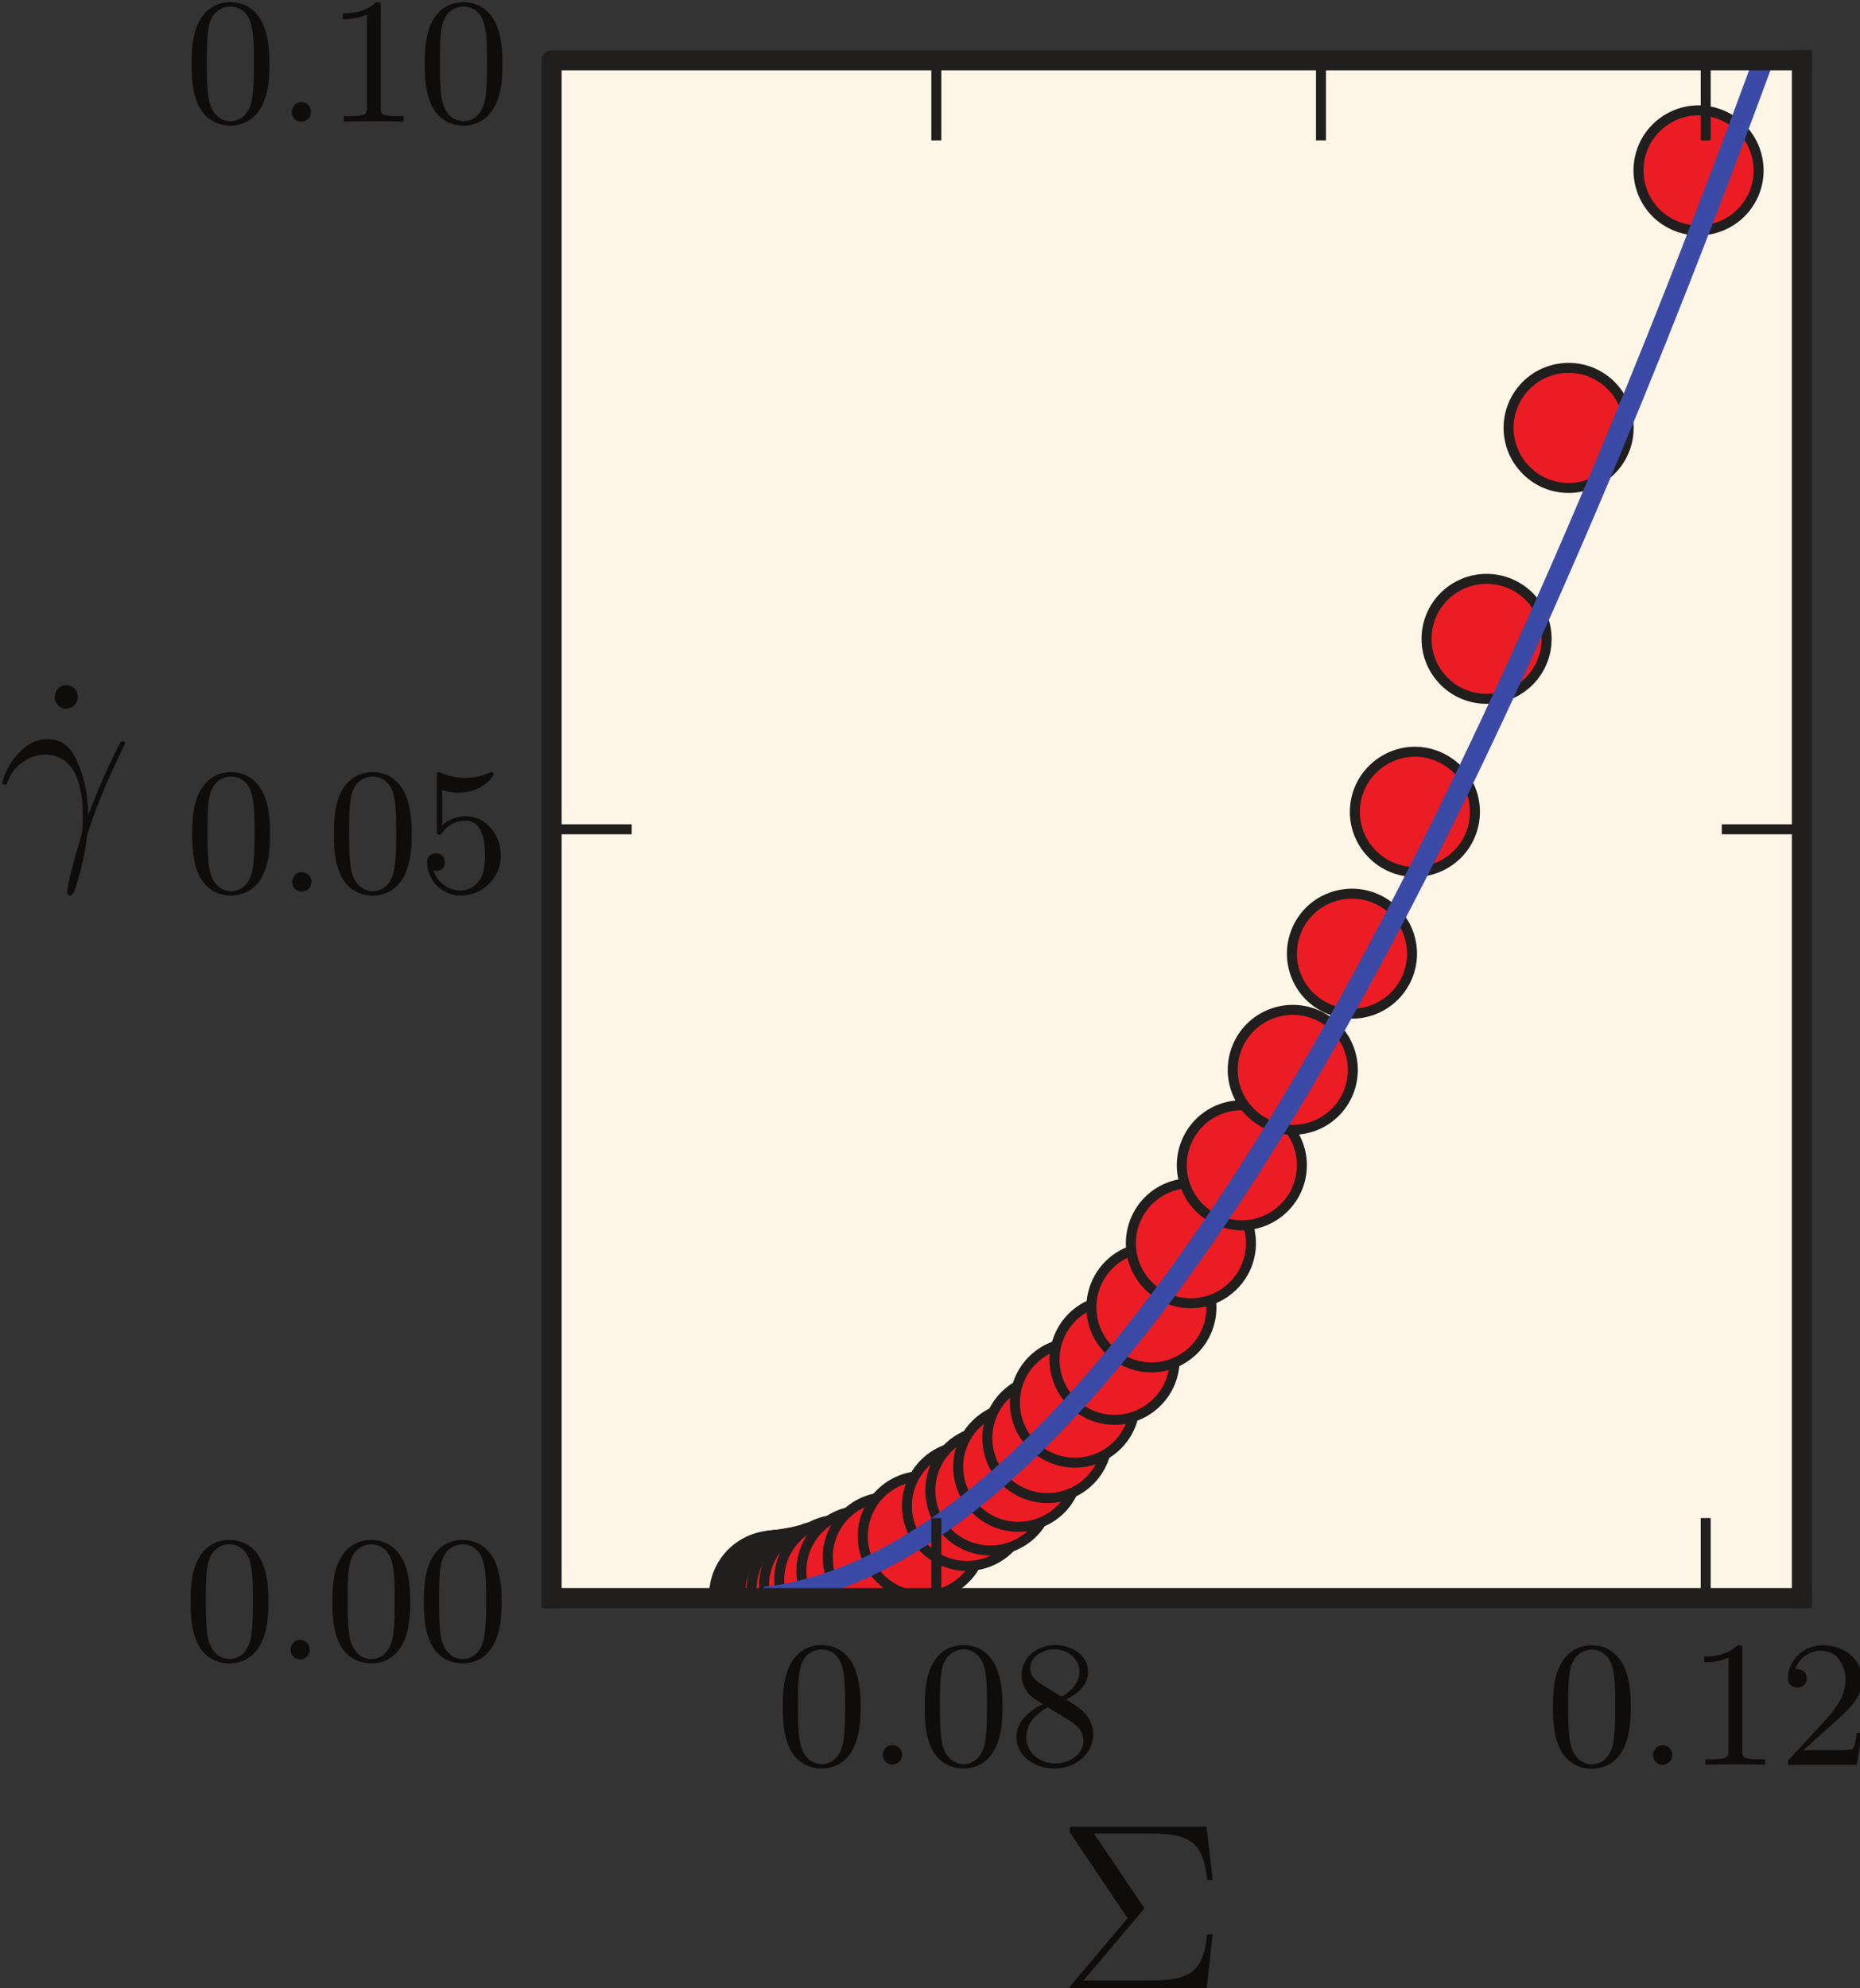 <?xml version="1.0" encoding="UTF-8" standalone="no"?>
<!-- Created with Inkscape (http://www.inkscape.org/) -->

<svg
   width="28.341mm"
   height="30.293mm"
   viewBox="0 0 28.341 30.293"
   version="1.1"
   id="svg1"
   inkscape:version="1.4.1 (1:1.4.1+202503302257+93de688d07)"
   sodipodi:docname="Martens_exp.svg"
   xmlns:inkscape="http://www.inkscape.org/namespaces/inkscape"
   xmlns:sodipodi="http://sodipodi.sourceforge.net/DTD/sodipodi-0.dtd"
   xmlns="http://www.w3.org/2000/svg"
   xmlns:svg="http://www.w3.org/2000/svg">
  <rect x="0" y="0" width="28.341" height="30.293" fill="#333333" stroke="none"/>
  <sodipodi:namedview
     id="namedview1"
     pagecolor="#ffffff"
     bordercolor="#666666"
     borderopacity="1.0"
     inkscape:showpageshadow="2"
     inkscape:pageopacity="0.0"
     inkscape:pagecheckerboard="0"
     inkscape:deskcolor="#d1d1d1"
     inkscape:document-units="mm"
     inkscape:zoom="3.4356801"
     inkscape:cx="331.52097"
     inkscape:cy="176.82088"
     inkscape:window-width="1850"
     inkscape:window-height="1016"
     inkscape:window-x="0"
     inkscape:window-y="0"
     inkscape:window-maximized="1"
     inkscape:current-layer="layer1">
    <inkscape:page
       x="0"
       y="0"
       width="28.341"
       height="30.293"
       id="page2"
       margin="0"
       bleed="0" />
  </sodipodi:namedview>
  <defs
     id="defs1">
    <clipPath
       id="clip5">
      <path
         d="M 138.914,133 H 142 v 6 h -3.086 z m 0,0"
         id="path279" />
    </clipPath>
    <clipPath
       id="clip6">
      <path
         d="M 138.914,132 H 142 v 7 h -3.086 z m 0,0"
         id="path280" />
    </clipPath>
    <clipPath
       id="clip7">
      <path
         d="M 138.914,132 H 142 v 6 h -3.086 z m 0,0"
         id="path281" />
    </clipPath>
    <clipPath
       id="clip8">
      <path
         d="M 138.914,132 H 142 v 7 h -3.086 z m 0,0"
         id="path282" />
    </clipPath>
    <clipPath
       id="clip9">
      <path
         d="M 138.914,132 H 142 v 6 h -3.086 z m 0,0"
         id="path283" />
    </clipPath>
    <clipPath
       id="clip10">
      <path
         d="M 138.914,132 H 142 v 7 h -3.086 z m 0,0"
         id="path284" />
    </clipPath>
    <clipPath
       id="clip11">
      <path
         d="M 138.914,132 H 142 v 6 h -3.086 z m 0,0"
         id="path285" />
    </clipPath>
    <clipPath
       id="clip12">
      <path
         d="M 138.914,131 H 142 v 7 h -3.086 z m 0,0"
         id="path286" />
    </clipPath>
    <clipPath
       id="clip13">
      <path
         d="M 138.914,131 H 142 v 6 h -3.086 z m 0,0"
         id="path287" />
    </clipPath>
    <clipPath
       id="clip14">
      <path
         d="M 138.914,131 H 143 v 6 h -4.086 z m 0,0"
         id="path288" />
    </clipPath>
    <clipPath
       id="clip15">
      <path
         d="M 138.914,130 H 142 v 7 h -3.086 z m 0,0"
         id="path289" />
    </clipPath>
    <clipPath
       id="clip16">
      <path
         d="M 138.914,130 H 143 v 7 h -4.086 z m 0,0"
         id="path290" />
    </clipPath>
    <clipPath
       id="clip17">
      <path
         d="M 138.914,130 H 143 v 6 h -4.086 z m 0,0"
         id="path291" />
    </clipPath>
    <clipPath
       id="clip18">
      <path
         d="M 138.914,129 H 143 v 7 h -4.086 z m 0,0"
         id="path292" />
    </clipPath>
    <clipPath
       id="clip19">
      <path
         d="M 138.914,129 H 143 v 6 h -4.086 z m 0,0"
         id="path293" />
    </clipPath>
    <clipPath
       id="clip20">
      <path
         d="M 138.914,128 H 144 v 6 h -5.086 z m 0,0"
         id="path294" />
    </clipPath>
    <clipPath
       id="clip21">
      <path
         d="M 138.914,127 H 144 v 7 h -5.086 z m 0,0"
         id="path295" />
    </clipPath>
    <clipPath
       id="clip22">
      <path
         d="M 138.914,126 H 145 v 6 h -6.086 z m 0,0"
         id="path296" />
    </clipPath>
    <clipPath
       id="clip23">
      <path
         d="m 138.914,91.297 h 66.418 V 137 h -66.418 z m 0,0"
         id="path297" />
    </clipPath>
  </defs>
  <g
     inkscape:label="Calque 1"
     inkscape:groupmode="layer"
     id="layer1"
     transform="translate(-61.138,-25.751)">
    <path
       style="fill:#fdf5e6;fill-opacity:1;fill-rule:nonzero;stroke:none;stroke-width:0.353"
       d="M 69.543,50.101 V 26.67 h 19.05 v 23.431 z m 0,0"
       id="path474" />
    <g
       clip-path="url(#clip5)"
       clip-rule="nonzero"
       id="g475"
       transform="matrix(0,-0.353,-0.353,0,120.8,99.107)">
      <path
         style="fill:#eb1c23;fill-opacity:1;fill-rule:nonzero;stroke:none"
         d="m 138.938,138.191 c 0.691,0 1.348,-0.273 1.836,-0.762 0.484,-0.488 0.758,-1.145 0.758,-1.832 0,-0.688 -0.273,-1.348 -0.758,-1.836 -0.488,-0.484 -1.145,-0.758 -1.836,-0.758 -0.688,0 -1.344,0.273 -1.832,0.758 -0.488,0.488 -0.762,1.148 -0.762,1.836 0,0.688 0.273,1.344 0.762,1.832 0.488,0.488 1.145,0.762 1.832,0.762"
         id="path475" />
    </g>
    <g
       clip-path="url(#clip6)"
       clip-rule="nonzero"
       id="g478"
       transform="matrix(0,-0.353,-0.353,0,120.8,99.107)">
      <path
         style="fill:none;stroke:#211e1e;stroke-width:0.432;stroke-linecap:butt;stroke-linejoin:round;stroke-miterlimit:10;stroke-opacity:1"
         d="m -0.002,-0.001 c 0.691,0 1.348,0.273 1.836,0.762 C 2.319,1.249 2.592,1.905 2.592,2.592 2.592,3.28 2.319,3.94 1.834,4.428 1.346,4.913 0.69,5.186 -0.002,5.186 -0.689,5.186 -1.345,4.913 -1.834,4.428 -2.322,3.94 -2.595,3.28 -2.595,2.592 c 0,-0.688 0.273,-1.344 0.762,-1.832 C -1.345,0.272 -0.689,-0.001 -0.002,-0.001 Z m 0,0"
         transform="matrix(1,0,0,-1,138.939,138.19)"
         id="path476" />
      <path
         style="fill:#eb1c23;fill-opacity:1;fill-rule:nonzero;stroke:none"
         d="m 138.953,138.055 c 0.688,0 1.348,-0.273 1.832,-0.762 0.488,-0.484 0.762,-1.145 0.762,-1.832 0,-0.688 -0.273,-1.348 -0.762,-1.836 -0.484,-0.484 -1.145,-0.758 -1.832,-0.758 -0.688,0 -1.348,0.273 -1.836,0.758 -0.484,0.488 -0.758,1.148 -0.758,1.836 0,0.688 0.273,1.348 0.758,1.832 0.488,0.488 1.148,0.762 1.836,0.762"
         id="path477" />
      <path
         style="fill:none;stroke:#211e1e;stroke-width:0.432;stroke-linecap:butt;stroke-linejoin:round;stroke-miterlimit:10;stroke-opacity:1"
         d="m 1.25e-4,-6.875e-4 c 0.688,0 1.348,0.273 1.832,0.762 0.488,0.484 0.762,1.145 0.762,1.832 0,0.688 -0.273,1.348 -0.762,1.836 -0.484,0.484 -1.145,0.758 -1.832,0.758 -0.688,0 -1.348,-0.273 -1.836,-0.758 -0.484,-0.488 -0.758,-1.148 -0.758,-1.836 0,-0.688 0.273,-1.348 0.758,-1.832 C -1.348,0.273 -0.687,-6.875e-4 1.25e-4,-6.875e-4 Z m 0,0"
         transform="matrix(1,0,0,-1,138.953,138.054)"
         id="path478" />
    </g>
    <g
       clip-path="url(#clip7)"
       clip-rule="nonzero"
       id="g479"
       transform="matrix(0,-0.353,-0.353,0,120.8,99.107)">
      <path
         style="fill:#eb1c23;fill-opacity:1;fill-rule:nonzero;stroke:none"
         d="m 138.965,137.992 c 0.688,0 1.348,-0.273 1.836,-0.762 0.484,-0.484 0.758,-1.145 0.758,-1.832 0,-0.688 -0.273,-1.348 -0.758,-1.832 -0.488,-0.488 -1.148,-0.762 -1.836,-0.762 -0.688,0 -1.348,0.273 -1.832,0.762 -0.488,0.484 -0.762,1.145 -0.762,1.832 0,0.688 0.273,1.348 0.762,1.832 0.484,0.488 1.145,0.762 1.832,0.762"
         id="path479" />
    </g>
    <g
       clip-path="url(#clip8)"
       clip-rule="nonzero"
       id="g480"
       transform="matrix(0,-0.353,-0.353,0,120.8,99.107)">
      <path
         style="fill:none;stroke:#211e1e;stroke-width:0.432;stroke-linecap:butt;stroke-linejoin:round;stroke-miterlimit:10;stroke-opacity:1"
         d="M -0.001,-1.875e-4 C 0.686,-1.875e-4 1.347,0.273 1.835,0.762 c 0.484,0.484 0.758,1.145 0.758,1.832 0,0.688 -0.273,1.348 -0.758,1.832 C 1.347,4.914 0.686,5.187 -0.001,5.187 -0.689,5.187 -1.349,4.914 -1.833,4.426 -2.321,3.941 -2.595,3.281 -2.595,2.594 c 0,-0.688 0.273,-1.348 0.762,-1.832 0.484,-0.488 1.145,-0.762 1.832,-0.762 z m 0,0"
         transform="matrix(1,0,0,-1,138.966,137.992)"
         id="path480" />
    </g>
    <g
       clip-path="url(#clip9)"
       clip-rule="nonzero"
       id="g481"
       transform="matrix(0,-0.353,-0.353,0,120.8,99.107)">
      <path
         style="fill:#eb1c23;fill-opacity:1;fill-rule:nonzero;stroke:none"
         d="m 138.98,137.801 c 0.688,0 1.344,-0.273 1.832,-0.762 0.488,-0.484 0.758,-1.145 0.758,-1.832 0,-0.688 -0.27,-1.348 -0.758,-1.836 -0.488,-0.484 -1.145,-0.758 -1.832,-0.758 -0.691,0 -1.348,0.273 -1.836,0.758 -0.484,0.488 -0.758,1.148 -0.758,1.836 0,0.688 0.273,1.348 0.758,1.832 0.488,0.488 1.145,0.762 1.836,0.762"
         id="path481" />
    </g>
    <g
       clip-path="url(#clip10)"
       clip-rule="nonzero"
       id="g482"
       transform="matrix(0,-0.353,-0.353,0,120.8,99.107)">
      <path
         style="fill:none;stroke:#211e1e;stroke-width:0.432;stroke-linecap:butt;stroke-linejoin:round;stroke-miterlimit:10;stroke-opacity:1"
         d="M 0.001,-7.8125e-4 C 0.689,-7.8125e-4 1.345,0.273 1.833,0.761 c 0.488,0.484 0.758,1.145 0.758,1.832 0,0.688 -0.27,1.348 -0.758,1.836 C 1.345,4.913 0.689,5.187 0.001,5.187 -0.69,5.187 -1.346,4.913 -1.834,4.429 -2.319,3.941 -2.592,3.28 -2.592,2.593 c 0,-0.688 0.273,-1.348 0.758,-1.832 0.488,-0.488 1.145,-0.762 1.836,-0.762 z m 0,0"
         transform="matrix(1,0,0,-1,138.979,137.8)"
         id="path482" />
    </g>
    <g
       clip-path="url(#clip11)"
       clip-rule="nonzero"
       id="g488"
       transform="matrix(0,-0.353,-0.353,0,120.8,99.107)">
      <path
         style="fill:#eb1c23;fill-opacity:1;fill-rule:nonzero;stroke:none"
         d="m 138.984,137.691 c 0.688,0 1.348,-0.277 1.836,-0.762 0.484,-0.488 0.758,-1.145 0.758,-1.832 0,-0.688 -0.273,-1.348 -0.758,-1.836 -0.488,-0.484 -1.148,-0.758 -1.836,-0.758 -0.688,0 -1.348,0.273 -1.832,0.758 -0.488,0.488 -0.762,1.148 -0.762,1.836 0,0.688 0.273,1.344 0.762,1.832 0.484,0.484 1.145,0.762 1.832,0.762"
         id="path483" />
      <path
         style="fill:none;stroke:#211e1e;stroke-width:0.432;stroke-linecap:butt;stroke-linejoin:round;stroke-miterlimit:10;stroke-opacity:1"
         d="m -0.002,-0.001 c 0.688,0 1.348,0.277 1.836,0.762 0.484,0.488 0.758,1.145 0.758,1.832 0,0.688 -0.273,1.348 -0.758,1.836 -0.488,0.484 -1.148,0.758 -1.836,0.758 -0.688,0 -1.348,-0.273 -1.832,-0.758 C -2.322,3.94 -2.595,3.28 -2.595,2.592 c 0,-0.688 0.273,-1.344 0.762,-1.832 0.484,-0.484 1.145,-0.762 1.832,-0.762 z m 0,0"
         transform="matrix(1,0,0,-1,138.986,137.69)"
         id="path484" />
      <path
         style="fill:#eb1c23;fill-opacity:1;fill-rule:nonzero;stroke:none"
         d="m 138.992,137.734 c 0.688,0 1.348,-0.273 1.836,-0.762 0.484,-0.484 0.758,-1.145 0.758,-1.832 0,-0.688 -0.273,-1.348 -0.758,-1.832 -0.488,-0.488 -1.148,-0.762 -1.836,-0.762 -0.688,0 -1.348,0.273 -1.832,0.762 -0.488,0.484 -0.762,1.145 -0.762,1.832 0,0.688 0.273,1.348 0.762,1.832 0.484,0.488 1.145,0.762 1.832,0.762"
         id="path485" />
      <path
         style="fill:none;stroke:#211e1e;stroke-width:0.432;stroke-linecap:butt;stroke-linejoin:round;stroke-miterlimit:10;stroke-opacity:1"
         d="m -8.125e-4,-3.75e-4 c 0.688,0 1.348,0.273 1.836,0.762 0.484,0.484 0.758,1.145 0.758,1.832 0,0.688 -0.273,1.348 -0.758,1.832 -0.488,0.488 -1.148,0.762 -1.836,0.762 -0.687,0 -1.348,-0.273 -1.832,-0.762 -0.488,-0.484 -0.762,-1.145 -0.762,-1.832 0,-0.688 0.273,-1.348 0.762,-1.832 0.484,-0.488 1.145,-0.762 1.832,-0.762 z m 0,0"
         transform="matrix(1,0,0,-1,138.993,137.734)"
         id="path486" />
      <path
         style="fill:#eb1c23;fill-opacity:1;fill-rule:nonzero;stroke:none"
         d="m 139.039,137.414 c 0.688,0 1.348,-0.27 1.832,-0.758 0.488,-0.484 0.762,-1.145 0.762,-1.836 0,-0.688 -0.273,-1.344 -0.762,-1.832 -0.484,-0.484 -1.145,-0.758 -1.832,-0.758 -0.688,0 -1.348,0.273 -1.836,0.758 -0.484,0.488 -0.758,1.145 -0.758,1.832 0,0.691 0.273,1.352 0.758,1.836 0.488,0.488 1.148,0.758 1.836,0.758"
         id="path487" />
      <path
         style="fill:none;stroke:#211e1e;stroke-width:0.432;stroke-linecap:butt;stroke-linejoin:round;stroke-miterlimit:10;stroke-opacity:1"
         d="m 6.25e-5,0.002 c 0.688,0 1.348,0.27 1.832,0.758 0.488,0.484 0.762,1.145 0.762,1.836 0,0.688 -0.273,1.344 -0.762,1.832 C 1.348,4.912 0.688,5.186 6.25e-5,5.186 -0.687,5.186 -1.348,4.912 -1.836,4.428 -2.32,3.939 -2.594,3.283 -2.594,2.596 c 0,-0.691 0.273,-1.352 0.758,-1.836 C -1.348,0.271 -0.687,0.002 6.25e-5,0.002 Z m 0,0"
         transform="matrix(1,0,0,-1,139.039,137.416)"
         id="path488" />
    </g>
    <g
       clip-path="url(#clip12)"
       clip-rule="nonzero"
       id="g490"
       transform="matrix(0,-0.353,-0.353,0,120.8,99.107)">
      <path
         style="fill:#eb1c23;fill-opacity:1;fill-rule:nonzero;stroke:none"
         d="m 139.105,137.051 c 0.688,0 1.348,-0.273 1.832,-0.758 0.488,-0.488 0.762,-1.148 0.762,-1.836 0,-0.688 -0.273,-1.348 -0.762,-1.832 -0.484,-0.488 -1.145,-0.762 -1.832,-0.762 -0.688,0 -1.348,0.273 -1.836,0.762 -0.484,0.484 -0.758,1.145 -0.758,1.832 0,0.688 0.273,1.348 0.758,1.836 0.488,0.484 1.148,0.758 1.836,0.758"
         id="path489" />
      <path
         style="fill:none;stroke:#211e1e;stroke-width:0.432;stroke-linecap:butt;stroke-linejoin:round;stroke-miterlimit:10;stroke-opacity:1"
         d="M 4.6875e-4,0.001 C 0.688,0.001 1.348,0.275 1.833,0.759 2.321,1.247 2.594,1.907 2.594,2.595 2.594,3.282 2.321,3.943 1.833,4.427 1.348,4.915 0.688,5.189 4.6875e-4,5.189 -0.687,5.189 -1.347,4.915 -1.835,4.427 -2.32,3.943 -2.593,3.282 -2.593,2.595 c 0,-0.688 0.273,-1.348 0.758,-1.836 0.488,-0.484 1.148,-0.758 1.836,-0.758 z m 0,0"
         transform="matrix(1,0,0,-1,139.105,137.052)"
         id="path490" />
    </g>
    <g
       clip-path="url(#clip13)"
       clip-rule="nonzero"
       id="g491"
       transform="matrix(0,-0.353,-0.353,0,120.8,99.107)">
      <path
         style="fill:#eb1c23;fill-opacity:1;fill-rule:nonzero;stroke:none"
         d="m 139.211,136.57 c 0.688,0 1.348,-0.273 1.836,-0.758 0.484,-0.488 0.758,-1.148 0.758,-1.836 0,-0.688 -0.273,-1.348 -0.758,-1.832 -0.488,-0.488 -1.148,-0.762 -1.836,-0.762 -0.688,0 -1.348,0.273 -1.832,0.762 -0.488,0.484 -0.762,1.145 -0.762,1.832 0,0.688 0.273,1.348 0.762,1.836 0.484,0.484 1.145,0.758 1.832,0.758"
         id="path491" />
    </g>
    <g
       clip-path="url(#clip14)"
       clip-rule="nonzero"
       id="g492"
       transform="matrix(0,-0.353,-0.353,0,120.8,99.107)">
      <path
         style="fill:none;stroke:#211e1e;stroke-width:0.432;stroke-linecap:butt;stroke-linejoin:round;stroke-miterlimit:10;stroke-opacity:1"
         d="m -0.001,6.875e-4 c 0.688,0 1.348,0.273 1.836,0.758 0.484,0.488 0.758,1.148 0.758,1.836 0,0.688 -0.273,1.348 -0.758,1.832 C 1.347,4.915 0.686,5.188 -0.001,5.188 -0.689,5.188 -1.349,4.915 -1.833,4.426 -2.321,3.942 -2.595,3.282 -2.595,2.594 c 0,-0.688 0.273,-1.348 0.762,-1.836 0.484,-0.484 1.145,-0.758 1.832,-0.758 z m 0,0"
         transform="matrix(1,0,0,-1,139.212,136.571)"
         id="path492" />
    </g>
    <g
       clip-path="url(#clip15)"
       clip-rule="nonzero"
       id="g493"
       transform="matrix(0,-0.353,-0.353,0,120.8,99.107)">
      <path
         style="fill:#eb1c23;fill-opacity:1;fill-rule:nonzero;stroke:none"
         d="m 139.371,136.035 c 0.688,0 1.348,-0.273 1.832,-0.762 0.488,-0.484 0.762,-1.145 0.762,-1.832 0,-0.688 -0.273,-1.348 -0.762,-1.832 -0.484,-0.488 -1.145,-0.762 -1.832,-0.762 -0.688,0 -1.348,0.273 -1.836,0.762 -0.484,0.484 -0.758,1.145 -0.758,1.832 0,0.688 0.273,1.348 0.758,1.832 0.488,0.488 1.148,0.762 1.836,0.762"
         id="path493" />
    </g>
    <g
       clip-path="url(#clip16)"
       clip-rule="nonzero"
       id="g494"
       transform="matrix(0,-0.353,-0.353,0,120.8,99.107)">
      <path
         style="fill:none;stroke:#211e1e;stroke-width:0.432;stroke-linecap:butt;stroke-linejoin:round;stroke-miterlimit:10;stroke-opacity:1"
         d="m 9.375e-5,-1.5625e-4 c 0.688,0 1.348,0.273 1.832,0.762 0.488,0.484 0.762,1.145 0.762,1.832 0,0.688 -0.273,1.348 -0.762,1.832 C 1.348,4.914 0.688,5.187 9.375e-5,5.187 -0.687,5.187 -1.348,4.914 -1.836,4.426 -2.32,3.941 -2.594,3.281 -2.594,2.594 c 0,-0.688 0.273,-1.348 0.758,-1.832 C -1.348,0.273 -0.687,-1.5625e-4 9.375e-5,-1.5625e-4 Z m 0,0"
         transform="matrix(1,0,0,-1,139.371,136.035)"
         id="path494" />
    </g>
    <g
       clip-path="url(#clip17)"
       clip-rule="nonzero"
       id="g495"
       transform="matrix(0,-0.353,-0.353,0,120.8,99.107)">
      <path
         style="fill:#eb1c23;fill-opacity:1;fill-rule:nonzero;stroke:none"
         d="m 139.621,135.379 c 0.691,0 1.352,-0.273 1.836,-0.762 0.484,-0.484 0.758,-1.145 0.758,-1.832 0,-0.688 -0.273,-1.348 -0.758,-1.836 -0.484,-0.484 -1.145,-0.758 -1.836,-0.758 -0.684,0 -1.344,0.273 -1.832,0.758 -0.484,0.488 -0.758,1.148 -0.758,1.836 0,0.688 0.273,1.348 0.758,1.832 0.488,0.488 1.148,0.762 1.832,0.762"
         id="path495" />
    </g>
    <g
       clip-path="url(#clip18)"
       clip-rule="nonzero"
       id="g496"
       transform="matrix(0,-0.353,-0.353,0,120.8,99.107)">
      <path
         style="fill:none;stroke:#211e1e;stroke-width:0.432;stroke-linecap:butt;stroke-linejoin:round;stroke-miterlimit:10;stroke-opacity:1"
         d="m -0.002,-0.002 c 0.691,0 1.352,0.273 1.836,0.762 0.484,0.484 0.758,1.145 0.758,1.832 0,0.688 -0.273,1.348 -0.758,1.836 C 1.35,4.912 0.69,5.186 -0.002,5.186 -0.685,5.186 -1.346,4.912 -1.834,4.428 -2.318,3.939 -2.592,3.279 -2.592,2.592 c 0,-0.688 0.273,-1.348 0.758,-1.832 0.488,-0.488 1.148,-0.762 1.832,-0.762 z m 0,0"
         transform="matrix(1,0,0,-1,139.623,135.377)"
         id="path496" />
    </g>
    <g
       clip-path="url(#clip19)"
       clip-rule="nonzero"
       id="g498"
       transform="matrix(0,-0.353,-0.353,0,120.8,99.107)">
      <path
         style="fill:#eb1c23;fill-opacity:1;fill-rule:nonzero;stroke:none"
         d="m 140.004,134.422 c 0.688,0 1.348,-0.273 1.832,-0.762 0.484,-0.484 0.762,-1.145 0.762,-1.832 0,-0.688 -0.277,-1.348 -0.762,-1.836 -0.484,-0.484 -1.145,-0.758 -1.832,-0.758 -0.688,0 -1.348,0.273 -1.836,0.758 -0.484,0.488 -0.758,1.148 -0.758,1.836 0,0.688 0.273,1.348 0.758,1.832 0.488,0.488 1.148,0.762 1.836,0.762"
         id="path497" />
      <path
         style="fill:none;stroke:#211e1e;stroke-width:0.432;stroke-linecap:butt;stroke-linejoin:round;stroke-miterlimit:10;stroke-opacity:1"
         d="m 0.002,-8.75e-4 c 0.687,0 1.348,0.273 1.832,0.762 0.484,0.484 0.762,1.145 0.762,1.832 0,0.688 -0.277,1.348 -0.762,1.836 C 1.35,4.913 0.689,5.187 0.002,5.187 -0.686,5.187 -1.346,4.913 -1.834,4.429 -2.318,3.941 -2.592,3.28 -2.592,2.593 c 0,-0.688 0.273,-1.348 0.758,-1.832 0.488,-0.488 1.148,-0.762 1.836,-0.762 z m 0,0"
         transform="matrix(1,0,0,-1,140.002,134.421)"
         id="path498" />
    </g>
    <g
       clip-path="url(#clip20)"
       clip-rule="nonzero"
       id="g499"
       transform="matrix(0,-0.353,-0.353,0,120.8,99.107)">
      <path
         style="fill:#eb1c23;fill-opacity:1;fill-rule:nonzero;stroke:none"
         d="m 140.594,133.285 c 0.688,0 1.348,-0.27 1.836,-0.758 0.484,-0.488 0.758,-1.145 0.758,-1.832 0,-0.688 -0.273,-1.348 -0.758,-1.836 -0.488,-0.488 -1.148,-0.758 -1.836,-0.758 -0.688,0 -1.348,0.27 -1.832,0.758 -0.488,0.488 -0.762,1.148 -0.762,1.836 0,0.688 0.273,1.344 0.762,1.832 0.484,0.488 1.145,0.758 1.832,0.758"
         id="path499" />
    </g>
    <g
       clip-path="url(#clip21)"
       clip-rule="nonzero"
       id="g500"
       transform="matrix(0,-0.353,-0.353,0,120.8,99.107)">
      <path
         style="fill:none;stroke:#211e1e;stroke-width:0.432;stroke-linecap:butt;stroke-linejoin:round;stroke-miterlimit:10;stroke-opacity:1"
         d="m -2.5e-4,0.002 c 0.688,0 1.348,0.27 1.836,0.758 0.484,0.488 0.758,1.145 0.758,1.832 0,0.688 -0.273,1.348 -0.758,1.836 C 1.347,4.916 0.687,5.185 -2.5e-4,5.185 c -0.688,0 -1.348,-0.27 -1.832,-0.758 C -2.321,3.939 -2.594,3.279 -2.594,2.592 c 0,-0.688 0.273,-1.344 0.762,-1.832 C -1.348,0.271 -0.688,0.002 -2.5e-4,0.002 Z m 0,0"
         transform="matrix(1,0,0,-1,140.594,133.287)"
         id="path500" />
    </g>
    <g
       clip-path="url(#clip22)"
       clip-rule="nonzero"
       id="g502"
       transform="matrix(0,-0.353,-0.353,0,120.8,99.107)">
      <path
         style="fill:#eb1c23;fill-opacity:1;fill-rule:nonzero;stroke:none"
         d="m 141.504,131.773 c 0.688,0 1.348,-0.27 1.832,-0.758 0.488,-0.488 0.762,-1.148 0.762,-1.832 0,-0.691 -0.273,-1.348 -0.762,-1.836 -0.484,-0.488 -1.145,-0.758 -1.832,-0.758 -0.688,0 -1.348,0.27 -1.832,0.758 -0.488,0.488 -0.762,1.145 -0.762,1.836 0,0.684 0.273,1.344 0.762,1.832 0.484,0.488 1.145,0.758 1.832,0.758"
         id="path501" />
      <path
         style="fill:none;stroke:#211e1e;stroke-width:0.432;stroke-linecap:butt;stroke-linejoin:round;stroke-miterlimit:10;stroke-opacity:1"
         d="m 9.0625e-4,0.002 c 0.687,0 1.348,0.27 1.832,0.758 0.488,0.488 0.762,1.148 0.762,1.832 0,0.691 -0.273,1.348 -0.762,1.836 C 1.349,4.916 0.688,5.185 9.0625e-4,5.185 -0.687,5.185 -1.347,4.916 -1.831,4.427 -2.319,3.939 -2.593,3.283 -2.593,2.591 c 0,-0.684 0.273,-1.344 0.762,-1.832 C -1.347,0.271 -0.687,0.002 9.0625e-4,0.002 Z m 0,0"
         transform="matrix(1,0,0,-1,141.503,131.775)"
         id="path502" />
    </g>
    <path
       style="fill:#eb1c23;fill-opacity:1;fill-rule:nonzero;stroke:none;stroke-width:0.353"
       d="m 74.957,48.696 c 0,-0.243 0.096,-0.475 0.267,-0.646 0.172,-0.172 0.404,-0.269 0.648,-0.269 0.241,0 0.474,0.096 0.646,0.269 0.172,0.171 0.267,0.404 0.267,0.646 0,0.243 -0.095,0.475 -0.267,0.648 -0.172,0.171 -0.405,0.267 -0.646,0.267 -0.244,0 -0.475,-0.096 -0.648,-0.267 -0.171,-0.172 -0.267,-0.405 -0.267,-0.648"
       id="path503" />
    <path
       style="fill:none;stroke:#211e1e;stroke-width:0.152;stroke-linecap:butt;stroke-linejoin:round;stroke-miterlimit:10;stroke-opacity:1"
       d="m 74.957,48.696 c 0,-0.243 0.096,-0.475 0.267,-0.646 0.172,-0.172 0.404,-0.269 0.648,-0.269 0.241,0 0.474,0.096 0.646,0.269 0.172,0.171 0.267,0.404 0.267,0.646 0,0.243 -0.095,0.475 -0.267,0.648 -0.172,0.171 -0.405,0.267 -0.646,0.267 -0.244,0 -0.475,-0.096 -0.648,-0.267 -0.171,-0.172 -0.267,-0.405 -0.267,-0.648 z m 0,0"
       id="path504" />
    <path
       style="fill:#eb1c23;fill-opacity:1;fill-rule:nonzero;stroke:none;stroke-width:0.353"
       d="m 75.314,48.461 c 0,-0.243 0.096,-0.475 0.267,-0.646 0.172,-0.172 0.405,-0.269 0.648,-0.269 0.243,0 0.475,0.096 0.646,0.269 0.172,0.171 0.267,0.404 0.267,0.646 0,0.243 -0.095,0.475 -0.267,0.648 -0.171,0.171 -0.404,0.267 -0.646,0.267 -0.243,0 -0.475,-0.096 -0.648,-0.267 -0.171,-0.172 -0.267,-0.405 -0.267,-0.648"
       id="path505" />
    <path
       style="fill:none;stroke:#211e1e;stroke-width:0.152;stroke-linecap:butt;stroke-linejoin:round;stroke-miterlimit:10;stroke-opacity:1"
       d="m 75.314,48.461 c 0,-0.243 0.096,-0.475 0.267,-0.646 0.172,-0.172 0.405,-0.269 0.648,-0.269 0.243,0 0.475,0.096 0.646,0.269 0.172,0.171 0.267,0.404 0.267,0.646 0,0.243 -0.095,0.475 -0.267,0.648 -0.171,0.171 -0.404,0.267 -0.646,0.267 -0.243,0 -0.475,-0.096 -0.648,-0.267 -0.171,-0.172 -0.267,-0.405 -0.267,-0.648 z m 0,0"
       id="path506" />
    <path
       style="fill:#eb1c23;fill-opacity:1;fill-rule:nonzero;stroke:none;stroke-width:0.353"
       d="m 75.738,48.1 c 0,-0.243 0.096,-0.475 0.269,-0.646 0.171,-0.172 0.404,-0.269 0.646,-0.269 0.243,0 0.475,0.096 0.648,0.269 0.171,0.171 0.267,0.404 0.267,0.646 0,0.243 -0.096,0.475 -0.267,0.648 -0.172,0.171 -0.405,0.267 -0.648,0.267 -0.243,0 -0.475,-0.096 -0.646,-0.267 -0.172,-0.172 -0.269,-0.405 -0.269,-0.648"
       id="path507" />
    <path
       style="fill:none;stroke:#211e1e;stroke-width:0.152;stroke-linecap:butt;stroke-linejoin:round;stroke-miterlimit:10;stroke-opacity:1"
       d="m 75.738,48.1 c 0,-0.243 0.096,-0.475 0.269,-0.646 0.171,-0.172 0.404,-0.269 0.646,-0.269 0.243,0 0.475,0.096 0.648,0.269 0.171,0.171 0.267,0.404 0.267,0.646 0,0.243 -0.096,0.475 -0.267,0.648 -0.172,0.171 -0.405,0.267 -0.648,0.267 -0.243,0 -0.475,-0.096 -0.646,-0.267 -0.172,-0.172 -0.269,-0.405 -0.269,-0.648 z m 0,0"
       id="path508" />
    <path
       style="fill:#eb1c23;fill-opacity:1;fill-rule:nonzero;stroke:none;stroke-width:0.353"
       d="m 76.182,47.662 c 0,-0.243 0.096,-0.475 0.267,-0.646 0.172,-0.172 0.404,-0.269 0.648,-0.269 0.243,0 0.475,0.096 0.646,0.269 0.172,0.171 0.269,0.404 0.269,0.646 0,0.243 -0.096,0.475 -0.269,0.648 -0.171,0.171 -0.404,0.267 -0.646,0.267 -0.244,0 -0.475,-0.096 -0.648,-0.267 -0.171,-0.172 -0.267,-0.405 -0.267,-0.648"
       id="path509" />
    <path
       style="fill:none;stroke:#211e1e;stroke-width:0.152;stroke-linecap:butt;stroke-linejoin:round;stroke-miterlimit:10;stroke-opacity:1"
       d="m 76.182,47.662 c 0,-0.243 0.096,-0.475 0.267,-0.646 0.172,-0.172 0.404,-0.269 0.648,-0.269 0.243,0 0.475,0.096 0.646,0.269 0.172,0.171 0.269,0.404 0.269,0.646 0,0.243 -0.096,0.475 -0.269,0.648 -0.171,0.171 -0.404,0.267 -0.646,0.267 -0.244,0 -0.475,-0.096 -0.648,-0.267 -0.171,-0.172 -0.267,-0.405 -0.267,-0.648 z m 0,0"
       id="path510" />
    <path
       style="fill:#eb1c23;fill-opacity:1;fill-rule:nonzero;stroke:none;stroke-width:0.353"
       d="m 76.602,47.123 c 0,-0.243 0.096,-0.475 0.267,-0.646 0.172,-0.172 0.405,-0.269 0.648,-0.269 0.243,0 0.474,0.096 0.646,0.269 0.172,0.171 0.269,0.404 0.269,0.646 0,0.243 -0.096,0.475 -0.269,0.648 -0.172,0.171 -0.404,0.267 -0.646,0.267 -0.243,0 -0.475,-0.096 -0.648,-0.267 C 76.699,47.599 76.602,47.366 76.602,47.123"
       id="path511" />
    <path
       style="fill:none;stroke:#211e1e;stroke-width:0.152;stroke-linecap:butt;stroke-linejoin:round;stroke-miterlimit:10;stroke-opacity:1"
       d="m 76.602,47.123 c 0,-0.243 0.096,-0.475 0.267,-0.646 0.172,-0.172 0.405,-0.269 0.648,-0.269 0.243,0 0.474,0.096 0.646,0.269 0.172,0.171 0.269,0.404 0.269,0.646 0,0.243 -0.096,0.475 -0.269,0.648 -0.172,0.171 -0.404,0.267 -0.646,0.267 -0.243,0 -0.475,-0.096 -0.648,-0.267 -0.171,-0.172 -0.267,-0.405 -0.267,-0.648 z m 0,0"
       id="path512" />
    <path
       style="fill:#eb1c23;fill-opacity:1;fill-rule:nonzero;stroke:none;stroke-width:0.353"
       d="m 77.206,46.47 c 0,-0.243 0.096,-0.475 0.267,-0.648 0.172,-0.171 0.405,-0.267 0.648,-0.267 0.243,0 0.475,0.096 0.646,0.267 0.172,0.172 0.269,0.405 0.269,0.648 0,0.243 -0.096,0.475 -0.269,0.646 -0.171,0.172 -0.404,0.269 -0.646,0.269 -0.243,0 -0.475,-0.096 -0.648,-0.269 -0.171,-0.171 -0.267,-0.404 -0.267,-0.646"
       id="path513" />
    <path
       style="fill:none;stroke:#211e1e;stroke-width:0.152;stroke-linecap:butt;stroke-linejoin:round;stroke-miterlimit:10;stroke-opacity:1"
       d="m 77.206,46.47 c 0,-0.243 0.096,-0.475 0.267,-0.648 0.172,-0.171 0.405,-0.267 0.648,-0.267 0.243,0 0.475,0.096 0.646,0.267 0.172,0.172 0.269,0.405 0.269,0.648 0,0.243 -0.096,0.475 -0.269,0.646 -0.171,0.172 -0.404,0.269 -0.646,0.269 -0.243,0 -0.475,-0.096 -0.648,-0.269 -0.171,-0.171 -0.267,-0.404 -0.267,-0.646 z m 0,0"
       id="path514" />
    <path
       style="fill:#eb1c23;fill-opacity:1;fill-rule:nonzero;stroke:none;stroke-width:0.353"
       d="m 77.767,45.671 c 0,-0.243 0.096,-0.475 0.269,-0.648 0.171,-0.171 0.404,-0.267 0.646,-0.267 0.244,0 0.475,0.096 0.648,0.267 0.171,0.172 0.267,0.405 0.267,0.648 0,0.243 -0.096,0.475 -0.267,0.646 -0.172,0.172 -0.404,0.269 -0.648,0.269 -0.243,0 -0.475,-0.096 -0.646,-0.269 -0.172,-0.171 -0.269,-0.404 -0.269,-0.646"
       id="path515" />
    <path
       style="fill:none;stroke:#211e1e;stroke-width:0.152;stroke-linecap:butt;stroke-linejoin:round;stroke-miterlimit:10;stroke-opacity:1"
       d="m 77.767,45.671 c 0,-0.243 0.096,-0.475 0.269,-0.648 0.171,-0.171 0.404,-0.267 0.646,-0.267 0.244,0 0.475,0.096 0.648,0.267 0.171,0.172 0.267,0.405 0.267,0.648 0,0.243 -0.096,0.475 -0.267,0.646 -0.172,0.172 -0.404,0.269 -0.648,0.269 -0.243,0 -0.475,-0.096 -0.646,-0.269 -0.172,-0.171 -0.269,-0.404 -0.269,-0.646 z m 0,0"
       id="path516" />
    <path
       style="fill:#eb1c23;fill-opacity:1;fill-rule:nonzero;stroke:none;stroke-width:0.353"
       d="m 78.369,44.694 c 0,-0.243 0.096,-0.475 0.267,-0.648 0.172,-0.171 0.405,-0.267 0.648,-0.267 0.243,0 0.475,0.096 0.646,0.267 0.172,0.172 0.269,0.405 0.269,0.648 0,0.243 -0.096,0.475 -0.269,0.646 -0.171,0.172 -0.404,0.269 -0.646,0.269 -0.243,0 -0.475,-0.096 -0.648,-0.269 -0.171,-0.171 -0.267,-0.404 -0.267,-0.646"
       id="path517" />
    <path
       style="fill:none;stroke:#211e1e;stroke-width:0.152;stroke-linecap:butt;stroke-linejoin:round;stroke-miterlimit:10;stroke-opacity:1"
       d="m 78.369,44.694 c 0,-0.243 0.096,-0.475 0.267,-0.648 0.172,-0.171 0.405,-0.267 0.648,-0.267 0.243,0 0.475,0.096 0.646,0.267 0.172,0.172 0.269,0.405 0.269,0.648 0,0.243 -0.096,0.475 -0.269,0.646 -0.171,0.172 -0.404,0.269 -0.646,0.269 -0.243,0 -0.475,-0.096 -0.648,-0.269 -0.171,-0.171 -0.267,-0.404 -0.267,-0.646 z m 0,0"
       id="path518" />
    <path
       style="fill:#eb1c23;fill-opacity:1;fill-rule:nonzero;stroke:none;stroke-width:0.353"
       d="m 79.145,43.506 c 0,-0.243 0.096,-0.475 0.267,-0.648 0.172,-0.171 0.404,-0.267 0.648,-0.267 0.243,0 0.474,0.096 0.646,0.267 0.172,0.172 0.269,0.405 0.269,0.648 0,0.243 -0.096,0.475 -0.269,0.646 -0.172,0.172 -0.404,0.269 -0.646,0.269 -0.244,0 -0.475,-0.096 -0.648,-0.269 -0.171,-0.171 -0.267,-0.404 -0.267,-0.646"
       id="path519" />
    <path
       style="fill:none;stroke:#211e1e;stroke-width:0.152;stroke-linecap:butt;stroke-linejoin:round;stroke-miterlimit:10;stroke-opacity:1"
       d="m 79.145,43.506 c 0,-0.243 0.096,-0.475 0.267,-0.648 0.172,-0.171 0.404,-0.267 0.648,-0.267 0.243,0 0.474,0.096 0.646,0.267 0.172,0.172 0.269,0.405 0.269,0.648 0,0.243 -0.096,0.475 -0.269,0.646 -0.172,0.172 -0.404,0.269 -0.646,0.269 -0.244,0 -0.475,-0.096 -0.648,-0.269 -0.171,-0.171 -0.267,-0.404 -0.267,-0.646 z m 0,0"
       id="path520" />
    <path
       style="fill:#eb1c23;fill-opacity:1;fill-rule:nonzero;stroke:none;stroke-width:0.353"
       d="m 79.921,42.053 c 0,-0.243 0.096,-0.475 0.269,-0.648 0.171,-0.171 0.404,-0.267 0.646,-0.267 0.243,0 0.475,0.096 0.648,0.267 0.171,0.172 0.267,0.405 0.267,0.648 0,0.243 -0.096,0.475 -0.267,0.646 -0.172,0.172 -0.405,0.267 -0.648,0.267 -0.243,0 -0.475,-0.095 -0.646,-0.267 -0.172,-0.171 -0.269,-0.404 -0.269,-0.646"
       id="path521" />
    <path
       style="fill:none;stroke:#211e1e;stroke-width:0.152;stroke-linecap:butt;stroke-linejoin:round;stroke-miterlimit:10;stroke-opacity:1"
       d="m 79.921,42.053 c 0,-0.243 0.096,-0.475 0.269,-0.648 0.171,-0.171 0.404,-0.267 0.646,-0.267 0.243,0 0.475,0.096 0.648,0.267 0.171,0.172 0.267,0.405 0.267,0.648 0,0.243 -0.096,0.475 -0.267,0.646 -0.172,0.172 -0.405,0.267 -0.648,0.267 -0.243,0 -0.475,-0.095 -0.646,-0.267 -0.172,-0.171 -0.269,-0.404 -0.269,-0.646 z m 0,0"
       id="path522" />
    <path
       style="fill:#eb1c23;fill-opacity:1;fill-rule:nonzero;stroke:none;stroke-width:0.353"
       d="m 80.823,40.283 c 0,-0.244 0.096,-0.477 0.267,-0.648 0.172,-0.172 0.405,-0.267 0.648,-0.267 0.243,0 0.475,0.095 0.646,0.267 0.172,0.171 0.269,0.404 0.269,0.648 0,0.241 -0.096,0.474 -0.269,0.646 -0.171,0.171 -0.404,0.267 -0.646,0.267 -0.243,0 -0.475,-0.096 -0.648,-0.267 -0.171,-0.172 -0.267,-0.405 -0.267,-0.646"
       id="path523" />
    <path
       style="fill:none;stroke:#211e1e;stroke-width:0.152;stroke-linecap:butt;stroke-linejoin:round;stroke-miterlimit:10;stroke-opacity:1"
       d="m 80.823,40.283 c 0,-0.244 0.096,-0.477 0.267,-0.648 0.172,-0.172 0.405,-0.267 0.648,-0.267 0.243,0 0.475,0.095 0.646,0.267 0.172,0.171 0.269,0.404 0.269,0.648 0,0.241 -0.096,0.474 -0.269,0.646 -0.171,0.171 -0.404,0.267 -0.646,0.267 -0.243,0 -0.475,-0.096 -0.648,-0.267 -0.171,-0.172 -0.267,-0.405 -0.267,-0.646 z m 0,0"
       id="path524" />
    <path
       style="fill:#eb1c23;fill-opacity:1;fill-rule:nonzero;stroke:none;stroke-width:0.353"
       d="m 81.782,38.122 c 0,-0.244 0.096,-0.477 0.269,-0.648 0.171,-0.171 0.404,-0.269 0.646,-0.269 0.243,0 0.475,0.098 0.648,0.269 0.171,0.171 0.267,0.404 0.267,0.648 0,0.241 -0.096,0.475 -0.267,0.646 -0.172,0.171 -0.405,0.269 -0.648,0.269 -0.243,0 -0.475,-0.098 -0.646,-0.269 -0.172,-0.171 -0.269,-0.405 -0.269,-0.646"
       id="path525" />
    <path
       style="fill:none;stroke:#211e1e;stroke-width:0.152;stroke-linecap:butt;stroke-linejoin:round;stroke-miterlimit:10;stroke-opacity:1"
       d="m 81.782,38.122 c 0,-0.244 0.096,-0.477 0.269,-0.648 0.171,-0.171 0.404,-0.269 0.646,-0.269 0.243,0 0.475,0.098 0.648,0.269 0.171,0.171 0.267,0.404 0.267,0.648 0,0.241 -0.096,0.475 -0.267,0.646 -0.172,0.171 -0.405,0.269 -0.648,0.269 -0.243,0 -0.475,-0.098 -0.646,-0.269 -0.172,-0.171 -0.269,-0.405 -0.269,-0.646 z m 0,0"
       id="path526" />
    <path
       style="fill:#eb1c23;fill-opacity:1;fill-rule:nonzero;stroke:none;stroke-width:0.353"
       d="m 82.874,35.486 c 0,-0.243 0.096,-0.475 0.269,-0.648 0.171,-0.171 0.404,-0.267 0.646,-0.267 0.243,0 0.475,0.096 0.648,0.267 0.171,0.172 0.267,0.405 0.267,0.648 0,0.243 -0.096,0.475 -0.267,0.646 -0.172,0.172 -0.405,0.267 -0.648,0.267 -0.243,0 -0.475,-0.095 -0.646,-0.267 -0.172,-0.171 -0.269,-0.404 -0.269,-0.646"
       id="path527" />
    <path
       style="fill:none;stroke:#211e1e;stroke-width:0.152;stroke-linecap:butt;stroke-linejoin:round;stroke-miterlimit:10;stroke-opacity:1"
       d="m 82.874,35.486 c 0,-0.243 0.096,-0.475 0.269,-0.648 0.171,-0.171 0.404,-0.267 0.646,-0.267 0.243,0 0.475,0.096 0.648,0.267 0.171,0.172 0.267,0.405 0.267,0.648 0,0.243 -0.096,0.475 -0.267,0.646 -0.172,0.172 -0.405,0.267 -0.648,0.267 -0.243,0 -0.475,-0.095 -0.646,-0.267 -0.172,-0.171 -0.269,-0.404 -0.269,-0.646 z m 0,0"
       id="path528" />
    <path
       style="fill:#eb1c23;fill-opacity:1;fill-rule:nonzero;stroke:none;stroke-width:0.353"
       d="m 84.124,32.271 c 0,-0.243 0.096,-0.475 0.269,-0.648 0.171,-0.171 0.404,-0.267 0.646,-0.267 0.243,0 0.475,0.096 0.646,0.267 0.172,0.172 0.269,0.405 0.269,0.648 0,0.243 -0.096,0.475 -0.269,0.646 -0.171,0.172 -0.404,0.269 -0.646,0.269 -0.243,0 -0.475,-0.096 -0.646,-0.269 -0.172,-0.171 -0.269,-0.404 -0.269,-0.646"
       id="path529" />
    <path
       style="fill:none;stroke:#211e1e;stroke-width:0.152;stroke-linecap:butt;stroke-linejoin:round;stroke-miterlimit:10;stroke-opacity:1"
       d="m 84.124,32.271 c 0,-0.243 0.096,-0.475 0.269,-0.648 0.171,-0.171 0.404,-0.267 0.646,-0.267 0.243,0 0.475,0.096 0.646,0.267 0.172,0.172 0.269,0.405 0.269,0.648 0,0.243 -0.096,0.475 -0.269,0.646 -0.171,0.172 -0.404,0.269 -0.646,0.269 -0.243,0 -0.475,-0.096 -0.646,-0.269 -0.172,-0.171 -0.269,-0.404 -0.269,-0.646 z m 0,0"
       id="path530" />
    <path
       style="fill:#eb1c23;fill-opacity:1;fill-rule:nonzero;stroke:none;stroke-width:0.353"
       d="m 86.104,28.349 c 0,-0.244 0.096,-0.477 0.267,-0.648 0.172,-0.171 0.405,-0.269 0.646,-0.269 0.244,0 0.477,0.098 0.648,0.269 0.172,0.171 0.269,0.404 0.269,0.648 0,0.243 -0.096,0.474 -0.269,0.646 -0.171,0.171 -0.404,0.267 -0.648,0.267 -0.241,0 -0.474,-0.096 -0.646,-0.267 -0.171,-0.172 -0.267,-0.404 -0.267,-0.646"
       id="path531" />
    <path
       style="fill:none;stroke:#211e1e;stroke-width:0.152;stroke-linecap:butt;stroke-linejoin:round;stroke-miterlimit:10;stroke-opacity:1"
       d="m 86.104,28.349 c 0,-0.244 0.096,-0.477 0.267,-0.648 0.172,-0.171 0.405,-0.269 0.646,-0.269 0.244,0 0.477,0.098 0.648,0.269 0.172,0.171 0.269,0.404 0.269,0.648 0,0.243 -0.096,0.474 -0.269,0.646 -0.171,0.171 -0.404,0.267 -0.648,0.267 -0.241,0 -0.474,-0.096 -0.646,-0.267 -0.171,-0.172 -0.267,-0.404 -0.267,-0.646 z m 0,0"
       id="path532" />
    <g
       clip-path="url(#clip23)"
       clip-rule="nonzero"
       id="g533"
       transform="matrix(0,-0.353,-0.353,0,120.8,99.107)">
      <path
         style="fill:none;stroke:#3a4aa6;stroke-width:0.864;stroke-linecap:square;stroke-linejoin:round;stroke-miterlimit:10;stroke-opacity:1"
         d="M -0.002,0.002 0.014,0.135 C 4.331,26.818 96.565,52.889 111.948,57.514 l 17.703,4.938"
         transform="matrix(1,0,0,-1,138.939,135.576)"
         id="path533" />
    </g>
    <path
       style="fill:none;stroke:#211e1e;stroke-width:0.152;stroke-linecap:butt;stroke-linejoin:round;stroke-miterlimit:10;stroke-opacity:1"
       d="m 69.543,50.101 h 1.22"
       id="path534" />
    <path
       style="fill:none;stroke:#211e1e;stroke-width:0.152;stroke-linecap:butt;stroke-linejoin:round;stroke-miterlimit:10;stroke-opacity:1"
       d="M 88.593,50.101 H 87.373"
       id="path535" />
    <path
       style="fill:none;stroke:#211e1e;stroke-width:0.152;stroke-linecap:butt;stroke-linejoin:round;stroke-miterlimit:10;stroke-opacity:1"
       d="m 69.543,38.387 h 1.22"
       id="path536" />
    <path
       style="fill:none;stroke:#211e1e;stroke-width:0.152;stroke-linecap:butt;stroke-linejoin:round;stroke-miterlimit:10;stroke-opacity:1"
       d="M 88.593,38.387 H 87.373"
       id="path537" />
    <path
       style="fill:none;stroke:#211e1e;stroke-width:0.152;stroke-linecap:butt;stroke-linejoin:round;stroke-miterlimit:10;stroke-opacity:1"
       d="m 69.543,26.67 h 1.22"
       id="path538" />
    <path
       style="fill:none;stroke:#211e1e;stroke-width:0.152;stroke-linecap:butt;stroke-linejoin:round;stroke-miterlimit:10;stroke-opacity:1"
       d="M 88.593,26.67 H 87.373"
       id="path539" />
    <path
       style="fill:none;stroke:#211e1e;stroke-width:0.152;stroke-linecap:butt;stroke-linejoin:round;stroke-miterlimit:10;stroke-opacity:1"
       d="M 75.405,50.101 V 48.882"
       id="path542" />
    <path
       style="fill:none;stroke:#211e1e;stroke-width:0.152;stroke-linecap:butt;stroke-linejoin:round;stroke-miterlimit:10;stroke-opacity:1"
       d="m 75.405,26.67 v 1.22"
       id="path543" />
    <path
       style="fill:none;stroke:#211e1e;stroke-width:0.152;stroke-linecap:butt;stroke-linejoin:round;stroke-miterlimit:10;stroke-opacity:1"
       d="m 81.266,26.67 v 1.22"
       id="path545" />
    <path
       style="fill:none;stroke:#211e1e;stroke-width:0.152;stroke-linecap:butt;stroke-linejoin:round;stroke-miterlimit:10;stroke-opacity:1"
       d="M 87.128,50.101 V 48.882"
       id="path546" />
    <path
       style="fill:none;stroke:#211e1e;stroke-width:0.152;stroke-linecap:butt;stroke-linejoin:round;stroke-miterlimit:10;stroke-opacity:1"
       d="m 87.128,26.67 v 1.22"
       id="path547" />
    <path
       style="fill:none;stroke:#211e1e;stroke-width:0.305;stroke-linecap:square;stroke-linejoin:round;stroke-miterlimit:10;stroke-opacity:1"
       d="m 69.543,50.101 h 19.05"
       id="path548" />
    <path
       style="fill:none;stroke:#211e1e;stroke-width:0.305;stroke-linecap:square;stroke-linejoin:round;stroke-miterlimit:10;stroke-opacity:1"
       d="M 69.543,50.101 V 26.67 h 19.05"
       id="path549" />
    <path
       style="fill:none;stroke:#211e1e;stroke-width:0.305;stroke-linecap:square;stroke-linejoin:round;stroke-miterlimit:10;stroke-opacity:1"
       d="M 88.593,50.101 V 26.67"
       id="path550" />
    <g
       style="fill:#0f0c0c;fill-opacity:1"
       id="g585"
       transform="matrix(0.353,0,0,0.353,17.396,-3.239)">
      <g
         id="use585"
         transform="translate(131.83,153.751)">
        <path
           style="stroke:none"
           d="M 3.672,-2.484 C 3.672,-3 3.641,-3.672 3.375,-4.25 3.031,-4.969 2.438,-5.156 1.984,-5.156 c -0.453,0 -1.047,0.188 -1.391,0.922 -0.25,0.531 -0.281,1.172 -0.281,1.75 0,0.516 0.016,1.266 0.344,1.875 0.359,0.656 0.969,0.781 1.328,0.781 0.5,0 1.078,-0.219 1.406,-0.938 0.234,-0.516 0.281,-1.094 0.281,-1.719 z m -1.688,2.469 C 1.766,-0.016 1.203,-0.125 1.047,-1 0.969,-1.469 0.969,-2.125 0.969,-2.578 c 0,-0.516 0,-1.141 0.094,-1.562 0.156,-0.688 0.656,-0.828 0.922,-0.828 0.297,0 0.781,0.156 0.922,0.875 C 3,-3.672 3,-3.062 3,-2.578 c 0,0.484 0,1.141 -0.078,1.594 -0.156,0.891 -0.734,0.969 -0.938,0.969 z m 0,0"
           id="path1" />
      </g>
    </g>
    <g
       style="fill:#0f0c0c;fill-opacity:1"
       id="g586"
       transform="matrix(0.353,0,0,0.353,17.396,-3.239)">
      <g
         id="use586"
         transform="translate(135.77,153.751)">
        <path
           style="stroke:none"
           d="m 1.516,-0.422 c 0,-0.219 -0.172,-0.422 -0.422,-0.422 -0.234,0 -0.406,0.203 -0.406,0.422 C 0.688,-0.188 0.859,0 1.094,0 c 0.25,0 0.422,-0.188 0.422,-0.422 z m 0,0"
           id="path23" />
      </g>
    </g>
    <g
       style="fill:#0f0c0c;fill-opacity:1"
       id="g588"
       transform="matrix(0.353,0,0,0.353,17.396,-3.239)">
      <g
         id="use587"
         transform="translate(137.952,153.751)">
        <path
           style="stroke:none"
           d="M 3.672,-2.484 C 3.672,-3 3.641,-3.672 3.375,-4.25 3.031,-4.969 2.438,-5.156 1.984,-5.156 c -0.453,0 -1.047,0.188 -1.391,0.922 -0.25,0.531 -0.281,1.172 -0.281,1.75 0,0.516 0.016,1.266 0.344,1.875 0.359,0.656 0.969,0.781 1.328,0.781 0.5,0 1.078,-0.219 1.406,-0.938 0.234,-0.516 0.281,-1.094 0.281,-1.719 z m -1.688,2.469 C 1.766,-0.016 1.203,-0.125 1.047,-1 0.969,-1.469 0.969,-2.125 0.969,-2.578 c 0,-0.516 0,-1.141 0.094,-1.562 0.156,-0.688 0.656,-0.828 0.922,-0.828 0.297,0 0.781,0.156 0.922,0.875 C 3,-3.672 3,-3.062 3,-2.578 c 0,0.484 0,1.141 -0.078,1.594 -0.156,0.891 -0.734,0.969 -0.938,0.969 z m 0,0"
           id="path2" />
      </g>
      <g
         id="use588"
         transform="translate(141.897,153.751)">
        <path
           style="stroke:none"
           d="M 3.672,-2.484 C 3.672,-3 3.641,-3.672 3.375,-4.25 3.031,-4.969 2.438,-5.156 1.984,-5.156 c -0.453,0 -1.047,0.188 -1.391,0.922 -0.25,0.531 -0.281,1.172 -0.281,1.75 0,0.516 0.016,1.266 0.344,1.875 0.359,0.656 0.969,0.781 1.328,0.781 0.5,0 1.078,-0.219 1.406,-0.938 0.234,-0.516 0.281,-1.094 0.281,-1.719 z m -1.688,2.469 C 1.766,-0.016 1.203,-0.125 1.047,-1 0.969,-1.469 0.969,-2.125 0.969,-2.578 c 0,-0.516 0,-1.141 0.094,-1.562 0.156,-0.688 0.656,-0.828 0.922,-0.828 0.297,0 0.781,0.156 0.922,0.875 C 3,-3.672 3,-3.062 3,-2.578 c 0,0.484 0,1.141 -0.078,1.594 -0.156,0.891 -0.734,0.969 -0.938,0.969 z m 0,0"
           id="path3" />
      </g>
    </g>
    <g
       style="fill:#0f0c0c;fill-opacity:1"
       id="g589"
       transform="matrix(0.353,0,0,0.353,5.697,-14.938)">
      <g
         id="use589"
         transform="translate(165.043,153.751)">
        <path
           style="stroke:none"
           d="M 3.672,-2.484 C 3.672,-3 3.641,-3.672 3.375,-4.25 3.031,-4.969 2.438,-5.156 1.984,-5.156 c -0.453,0 -1.047,0.188 -1.391,0.922 -0.25,0.531 -0.281,1.172 -0.281,1.75 0,0.516 0.016,1.266 0.344,1.875 0.359,0.656 0.969,0.781 1.328,0.781 0.5,0 1.078,-0.219 1.406,-0.938 0.234,-0.516 0.281,-1.094 0.281,-1.719 z m -1.688,2.469 C 1.766,-0.016 1.203,-0.125 1.047,-1 0.969,-1.469 0.969,-2.125 0.969,-2.578 c 0,-0.516 0,-1.141 0.094,-1.562 0.156,-0.688 0.656,-0.828 0.922,-0.828 0.297,0 0.781,0.156 0.922,0.875 C 3,-3.672 3,-3.062 3,-2.578 c 0,0.484 0,1.141 -0.078,1.594 -0.156,0.891 -0.734,0.969 -0.938,0.969 z m 0,0"
           id="path4" />
      </g>
    </g>
    <g
       style="fill:#0f0c0c;fill-opacity:1"
       id="g590"
       transform="matrix(0.353,0,0,0.353,5.697,-14.938)">
      <g
         id="use590"
         transform="translate(168.984,153.751)">
        <path
           style="stroke:none"
           d="m 1.516,-0.422 c 0,-0.219 -0.172,-0.422 -0.422,-0.422 -0.234,0 -0.406,0.203 -0.406,0.422 C 0.688,-0.188 0.859,0 1.094,0 c 0.25,0 0.422,-0.188 0.422,-0.422 z m 0,0"
           id="path24" />
      </g>
    </g>
    <g
       style="fill:#0f0c0c;fill-opacity:1"
       id="g592"
       transform="matrix(0.353,0,0,0.353,5.697,-14.938)">
      <g
         id="use591"
         transform="translate(171.157,153.751)">
        <path
           style="stroke:none"
           d="M 3.672,-2.484 C 3.672,-3 3.641,-3.672 3.375,-4.25 3.031,-4.969 2.438,-5.156 1.984,-5.156 c -0.453,0 -1.047,0.188 -1.391,0.922 -0.25,0.531 -0.281,1.172 -0.281,1.75 0,0.516 0.016,1.266 0.344,1.875 0.359,0.656 0.969,0.781 1.328,0.781 0.5,0 1.078,-0.219 1.406,-0.938 0.234,-0.516 0.281,-1.094 0.281,-1.719 z m -1.688,2.469 C 1.766,-0.016 1.203,-0.125 1.047,-1 0.969,-1.469 0.969,-2.125 0.969,-2.578 c 0,-0.516 0,-1.141 0.094,-1.562 0.156,-0.688 0.656,-0.828 0.922,-0.828 0.297,0 0.781,0.156 0.922,0.875 C 3,-3.672 3,-3.062 3,-2.578 c 0,0.484 0,1.141 -0.078,1.594 -0.156,0.891 -0.734,0.969 -0.938,0.969 z m 0,0"
           id="path5" />
      </g>
      <g
         id="use592"
         transform="translate(175.102,153.751)">
        <path
           style="stroke:none"
           d="m 0.812,-2.672 c 0,0.141 0,0.219 0.109,0.219 0.047,0 0.078,-0.031 0.125,-0.094 0.234,-0.328 0.609,-0.516 1,-0.516 0.844,0 0.844,1.188 0.844,1.469 0,0.25 0,0.719 -0.219,1.078 -0.219,0.328 -0.547,0.469 -0.844,0.469 -0.453,0 -0.969,-0.281 -1.156,-0.859 0,0 0.047,0.016 0.109,0.016 0.156,0 0.375,-0.094 0.375,-0.375 0,-0.25 -0.172,-0.391 -0.375,-0.391 -0.172,0 -0.391,0.094 -0.391,0.406 0,0.703 0.594,1.422 1.453,1.422 0.938,0 1.734,-0.766 1.734,-1.719 0,-0.938 -0.672,-1.703 -1.516,-1.703 -0.359,0 -0.75,0.125 -1.016,0.391 V -4.375 c 0.234,0.062 0.469,0.109 0.719,0.109 0.953,0 1.5,-0.688 1.5,-0.797 0,-0.062 -0.047,-0.094 -0.078,-0.094 -0.016,0 -0.031,0 -0.109,0.031 C 2.719,-4.969 2.359,-4.906 2.031,-4.906 1.703,-4.906 1.359,-4.969 1,-5.125 0.922,-5.156 0.906,-5.156 0.906,-5.156 c -0.094,0 -0.094,0.078 -0.094,0.203 z m 0,0"
           id="path21" />
      </g>
    </g>
    <g
       style="fill:#0f0c0c;fill-opacity:1"
       id="g593"
       transform="matrix(0.353,0,0,0.353,-6.035,-26.67)">
      <g
         id="use593"
         transform="translate(198.25,153.751)">
        <path
           style="stroke:none"
           d="M 3.672,-2.484 C 3.672,-3 3.641,-3.672 3.375,-4.25 3.031,-4.969 2.438,-5.156 1.984,-5.156 c -0.453,0 -1.047,0.188 -1.391,0.922 -0.25,0.531 -0.281,1.172 -0.281,1.75 0,0.516 0.016,1.266 0.344,1.875 0.359,0.656 0.969,0.781 1.328,0.781 0.5,0 1.078,-0.219 1.406,-0.938 0.234,-0.516 0.281,-1.094 0.281,-1.719 z m -1.688,2.469 C 1.766,-0.016 1.203,-0.125 1.047,-1 0.969,-1.469 0.969,-2.125 0.969,-2.578 c 0,-0.516 0,-1.141 0.094,-1.562 0.156,-0.688 0.656,-0.828 0.922,-0.828 0.297,0 0.781,0.156 0.922,0.875 C 3,-3.672 3,-3.062 3,-2.578 c 0,0.484 0,1.141 -0.078,1.594 -0.156,0.891 -0.734,0.969 -0.938,0.969 z m 0,0"
           id="path6" />
      </g>
    </g>
    <g
       style="fill:#0f0c0c;fill-opacity:1"
       id="g594"
       transform="matrix(0.353,0,0,0.353,-6.035,-26.67)">
      <g
         id="use594"
         transform="translate(202.199,153.751)">
        <path
           style="stroke:none"
           d="m 1.516,-0.422 c 0,-0.219 -0.172,-0.422 -0.422,-0.422 -0.234,0 -0.406,0.203 -0.406,0.422 C 0.688,-0.188 0.859,0 1.094,0 c 0.25,0 0.422,-0.188 0.422,-0.422 z m 0,0"
           id="path25" />
      </g>
    </g>
    <g
       style="fill:#0f0c0c;fill-opacity:1"
       id="g596"
       transform="matrix(0.353,0,0,0.353,-6.035,-26.67)">
      <g
         id="use595"
         transform="translate(204.367,153.751)">
        <path
           style="stroke:none"
           d="m 2.359,-4.953 c 0,-0.188 -0.016,-0.203 -0.203,-0.203 -0.484,0.484 -1.188,0.484 -1.438,0.484 v 0.25 c 0.156,0 0.625,0 1.047,-0.203 v 4 c 0,0.297 -0.031,0.391 -0.75,0.391 h -0.25 V 0 c 0.281,-0.016 0.969,-0.016 1.281,-0.016 0.328,0 1.016,0 1.297,0.016 v -0.234 h -0.25 c -0.719,0 -0.734,-0.094 -0.734,-0.391 z m 0,0"
           id="path18" />
      </g>
      <g
         id="use596"
         transform="translate(208.312,153.751)">
        <path
           style="stroke:none"
           d="M 3.672,-2.484 C 3.672,-3 3.641,-3.672 3.375,-4.25 3.031,-4.969 2.438,-5.156 1.984,-5.156 c -0.453,0 -1.047,0.188 -1.391,0.922 -0.25,0.531 -0.281,1.172 -0.281,1.75 0,0.516 0.016,1.266 0.344,1.875 0.359,0.656 0.969,0.781 1.328,0.781 0.5,0 1.078,-0.219 1.406,-0.938 0.234,-0.516 0.281,-1.094 0.281,-1.719 z m -1.688,2.469 C 1.766,-0.016 1.203,-0.125 1.047,-1 0.969,-1.469 0.969,-2.125 0.969,-2.578 c 0,-0.516 0,-1.141 0.094,-1.562 0.156,-0.688 0.656,-0.828 0.922,-0.828 0.297,0 0.781,0.156 0.922,0.875 C 3,-3.672 3,-3.062 3,-2.578 c 0,0.484 0,1.141 -0.078,1.594 -0.156,0.891 -0.734,0.969 -0.938,0.969 z m 0,0"
           id="path7" />
      </g>
    </g>
    <g
       style="fill:#0f0c0c;fill-opacity:1"
       id="g597"
       transform="matrix(0.353,0,0,0.353,1.269,-19.619)">
      <g
         id="use597"
         transform="translate(171.057,164.976)">
        <path
           style="stroke:none"
           d="m 1.906,-6.359 c 0,-0.312 -0.25,-0.516 -0.5,-0.516 -0.297,0 -0.5,0.234 -0.5,0.516 0,0.266 0.219,0.5 0.484,0.5 0.312,0 0.516,-0.25 0.516,-0.5 z m 0,0"
           id="path22" />
      </g>
    </g>
    <g
       style="fill:#0f0c0c;fill-opacity:1"
       id="g598"
       transform="matrix(0.353,0,0,0.353,1.269,-19.619)">
      <g
         id="use598"
         transform="translate(169.504,164.976)">
        <path
           style="stroke:none"
           d="m 3.906,-1.266 c -0.016,-0.5 -0.047,-1.297 -0.438,-2.219 -0.203,-0.516 -0.562,-1.062 -1.312,-1.062 -1.266,0 -1.953,1.609 -1.953,1.875 0,0.094 0.062,0.094 0.094,0.094 0.094,0 0.094,-0.016 0.141,-0.156 0.219,-0.625 0.891,-1.141 1.594,-1.141 1.438,0 1.641,1.609 1.641,2.625 0,0.656 -0.062,0.875 -0.125,1.078 C 3.344,0.469 3,1.75 3,2.031 3,2.125 3.031,2.203 3.125,2.203 c 0.156,0 0.234,-0.328 0.359,-0.75 0.25,-0.906 0.312,-1.359 0.359,-1.766 0.031,-0.25 0.625,-1.953 1.438,-3.578 C 5.344,-4.062 5.5,-4.344 5.5,-4.375 c 0,0 -0.016,-0.078 -0.109,-0.078 -0.016,0 -0.078,0 -0.094,0.047 -0.016,0.016 -0.375,0.719 -0.688,1.422 -0.156,0.344 -0.359,0.812 -0.703,1.719 z m 0,0"
           id="path16" />
      </g>
    </g>
    <g
       style="fill:#0f0c0c;fill-opacity:1"
       id="g603"
       transform="matrix(0.353,0,0,0.353,30.14,6.33)">
      <g
         id="use603"
         transform="translate(121.29,131.181)">
        <path
           style="stroke:none"
           d="M 3.672,-2.484 C 3.672,-3 3.641,-3.672 3.375,-4.25 3.031,-4.969 2.438,-5.156 1.984,-5.156 c -0.453,0 -1.047,0.188 -1.391,0.922 -0.25,0.531 -0.281,1.172 -0.281,1.75 0,0.516 0.016,1.266 0.344,1.875 0.359,0.656 0.969,0.781 1.328,0.781 0.5,0 1.078,-0.219 1.406,-0.938 0.234,-0.516 0.281,-1.094 0.281,-1.719 z m -1.688,2.469 C 1.766,-0.016 1.203,-0.125 1.047,-1 0.969,-1.469 0.969,-2.125 0.969,-2.578 c 0,-0.516 0,-1.141 0.094,-1.562 0.156,-0.688 0.656,-0.828 0.922,-0.828 0.297,0 0.781,0.156 0.922,0.875 C 3,-3.672 3,-3.062 3,-2.578 c 0,0.484 0,1.141 -0.078,1.594 -0.156,0.891 -0.734,0.969 -0.938,0.969 z m 0,0"
           id="path10" />
      </g>
    </g>
    <g
       style="fill:#0f0c0c;fill-opacity:1"
       id="g604"
       transform="matrix(0.353,0,0,0.353,30.14,6.33)">
      <g
         id="use604"
         transform="translate(125.234,131.181)">
        <path
           style="stroke:none"
           d="m 1.516,-0.422 c 0,-0.219 -0.172,-0.422 -0.422,-0.422 -0.234,0 -0.406,0.203 -0.406,0.422 C 0.688,-0.188 0.859,0 1.094,0 c 0.25,0 0.422,-0.188 0.422,-0.422 z m 0,0"
           id="path27" />
      </g>
    </g>
    <g
       style="fill:#0f0c0c;fill-opacity:1"
       id="g606"
       transform="matrix(0.353,0,0,0.353,30.14,6.33)">
      <g
         id="use605"
         transform="translate(127.415,131.181)">
        <path
           style="stroke:none"
           d="M 3.672,-2.484 C 3.672,-3 3.641,-3.672 3.375,-4.25 3.031,-4.969 2.438,-5.156 1.984,-5.156 c -0.453,0 -1.047,0.188 -1.391,0.922 -0.25,0.531 -0.281,1.172 -0.281,1.75 0,0.516 0.016,1.266 0.344,1.875 0.359,0.656 0.969,0.781 1.328,0.781 0.5,0 1.078,-0.219 1.406,-0.938 0.234,-0.516 0.281,-1.094 0.281,-1.719 z m -1.688,2.469 C 1.766,-0.016 1.203,-0.125 1.047,-1 0.969,-1.469 0.969,-2.125 0.969,-2.578 c 0,-0.516 0,-1.141 0.094,-1.562 0.156,-0.688 0.656,-0.828 0.922,-0.828 0.297,0 0.781,0.156 0.922,0.875 C 3,-3.672 3,-3.062 3,-2.578 c 0,0.484 0,1.141 -0.078,1.594 -0.156,0.891 -0.734,0.969 -0.938,0.969 z m 0,0"
           id="path11" />
      </g>
      <g
         id="use606"
         transform="translate(131.36,131.181)">
        <path
           style="stroke:none"
           d="M 1.328,-3.516 C 1.094,-3.672 0.922,-3.875 0.922,-4.156 c 0,-0.516 0.547,-0.812 1.047,-0.812 0.609,0 1.078,0.422 1.078,0.969 0,0.531 -0.453,0.891 -0.766,1.078 z M 2.469,-2.812 C 2.859,-2.984 3.422,-3.375 3.422,-4 3.422,-4.734 2.703,-5.156 2,-5.156 c -0.812,0 -1.453,0.578 -1.453,1.281 0,0.297 0.109,0.578 0.297,0.812 0.125,0.141 0.172,0.172 0.625,0.453 -0.672,0.328 -1.141,0.797 -1.141,1.438 0,0.828 0.812,1.344 1.656,1.344 0.906,0 1.656,-0.641 1.656,-1.469 0,-0.75 -0.578,-1.125 -0.766,-1.25 C 2.797,-2.609 2.562,-2.75 2.469,-2.812 Z M 1.688,-2.469 C 2,-2.266 2.141,-2.188 2.656,-1.875 c 0.188,0.125 0.562,0.375 0.562,0.844 0,0.609 -0.609,0.984 -1.234,0.984 -0.672,0 -1.234,-0.484 -1.234,-1.125 0,-0.562 0.391,-1.016 0.938,-1.297 z m 0,0"
           id="path31" />
      </g>
    </g>
    <g
       style="fill:#0f0c0c;fill-opacity:1"
       id="g611"
       transform="matrix(0.353,0,0,0.353,41.875,18.065)">
      <g
         id="use611"
         transform="translate(121.29,97.946)">
        <path
           style="stroke:none"
           d="M 3.672,-2.484 C 3.672,-3 3.641,-3.672 3.375,-4.25 3.031,-4.969 2.438,-5.156 1.984,-5.156 c -0.453,0 -1.047,0.188 -1.391,0.922 -0.25,0.531 -0.281,1.172 -0.281,1.75 0,0.516 0.016,1.266 0.344,1.875 0.359,0.656 0.969,0.781 1.328,0.781 0.5,0 1.078,-0.219 1.406,-0.938 0.234,-0.516 0.281,-1.094 0.281,-1.719 z m -1.688,2.469 C 1.766,-0.016 1.203,-0.125 1.047,-1 0.969,-1.469 0.969,-2.125 0.969,-2.578 c 0,-0.516 0,-1.141 0.094,-1.562 0.156,-0.688 0.656,-0.828 0.922,-0.828 0.297,0 0.781,0.156 0.922,0.875 C 3,-3.672 3,-3.062 3,-2.578 c 0,0.484 0,1.141 -0.078,1.594 -0.156,0.891 -0.734,0.969 -0.938,0.969 z m 0,0"
           id="path14" />
      </g>
    </g>
    <g
       style="fill:#0f0c0c;fill-opacity:1"
       id="g612"
       transform="matrix(0.353,0,0,0.353,41.875,18.065)">
      <g
         id="use612"
         transform="translate(125.234,97.946)">
        <path
           style="stroke:none"
           d="m 1.516,-0.422 c 0,-0.219 -0.172,-0.422 -0.422,-0.422 -0.234,0 -0.406,0.203 -0.406,0.422 C 0.688,-0.188 0.859,0 1.094,0 c 0.25,0 0.422,-0.188 0.422,-0.422 z m 0,0"
           id="path29" />
      </g>
    </g>
    <g
       style="fill:#0f0c0c;fill-opacity:1"
       id="g614"
       transform="matrix(0.353,0,0,0.353,41.875,18.065)">
      <g
         id="use613"
         transform="translate(127.415,97.946)">
        <path
           style="stroke:none"
           d="m 2.359,-4.953 c 0,-0.188 -0.016,-0.203 -0.203,-0.203 -0.484,0.484 -1.188,0.484 -1.438,0.484 v 0.25 c 0.156,0 0.625,0 1.047,-0.203 v 4 c 0,0.297 -0.031,0.391 -0.75,0.391 h -0.25 V 0 c 0.281,-0.016 0.969,-0.016 1.281,-0.016 0.328,0 1.016,0 1.297,0.016 v -0.234 h -0.25 c -0.719,0 -0.734,-0.094 -0.734,-0.391 z m 0,0"
           id="path20" />
      </g>
      <g
         id="use614"
         transform="translate(131.36,97.946)">
        <path
           style="stroke:none"
           d="M 3.578,-1.375 H 3.359 C 3.344,-1.266 3.281,-0.812 3.188,-0.688 3.141,-0.625 2.609,-0.625 2.453,-0.625 H 1.062 c 0.172,-0.156 0.688,-0.641 0.781,-0.719 1.266,-1.109 1.734,-1.516 1.734,-2.312 0,-0.891 -0.734,-1.5 -1.688,-1.5 -0.891,0 -1.5,0.703 -1.5,1.406 0,0.391 0.344,0.422 0.406,0.422 0.172,0 0.406,-0.125 0.406,-0.406 0,-0.219 -0.172,-0.391 -0.406,-0.391 -0.031,0 -0.062,0 -0.094,0 0.188,-0.547 0.688,-0.797 1.109,-0.797 0.781,0 1.062,0.734 1.062,1.266 0,0.797 -0.609,1.438 -0.969,1.844 L 0.484,-0.281 C 0.391,-0.188 0.391,-0.172 0.391,0 h 2.969 z m 0,0"
           id="path30" />
      </g>
    </g>
    <g
       style="fill:#0f0c0c;fill-opacity:1"
       id="g615"
       transform="matrix(0,0.353,-0.353,0,120.288,12.341)">
      <g
         id="use615"
         transform="translate(123.881,121.953)">
        <path
           style="stroke:none"
           d="m -3.359,-3.656 c -0.094,-0.078 -0.125,-0.109 -0.172,-0.109 -0.016,0 -0.047,0 -0.125,0.062 L -6.75,-1.609 v -2.438 c 0,-1.734 0.375,-2.266 2,-2.453 v -0.234 l -2.297,0.266 v 5.656 c 0,0.25 0,0.25 0.234,0.25 l 3.719,-2.5 2.828,2.391 c 0.094,0.078 0.125,0.109 0.156,0.109 C 0,-0.562 0,-0.656 0,-0.812 V -6.469 L -2.406,-6.734 V -6.5 c 1.703,0.172 2,0.828 2,2.484 v 2.859 z m 0,0"
           id="path15" />
      </g>
    </g>
  </g>
</svg>
